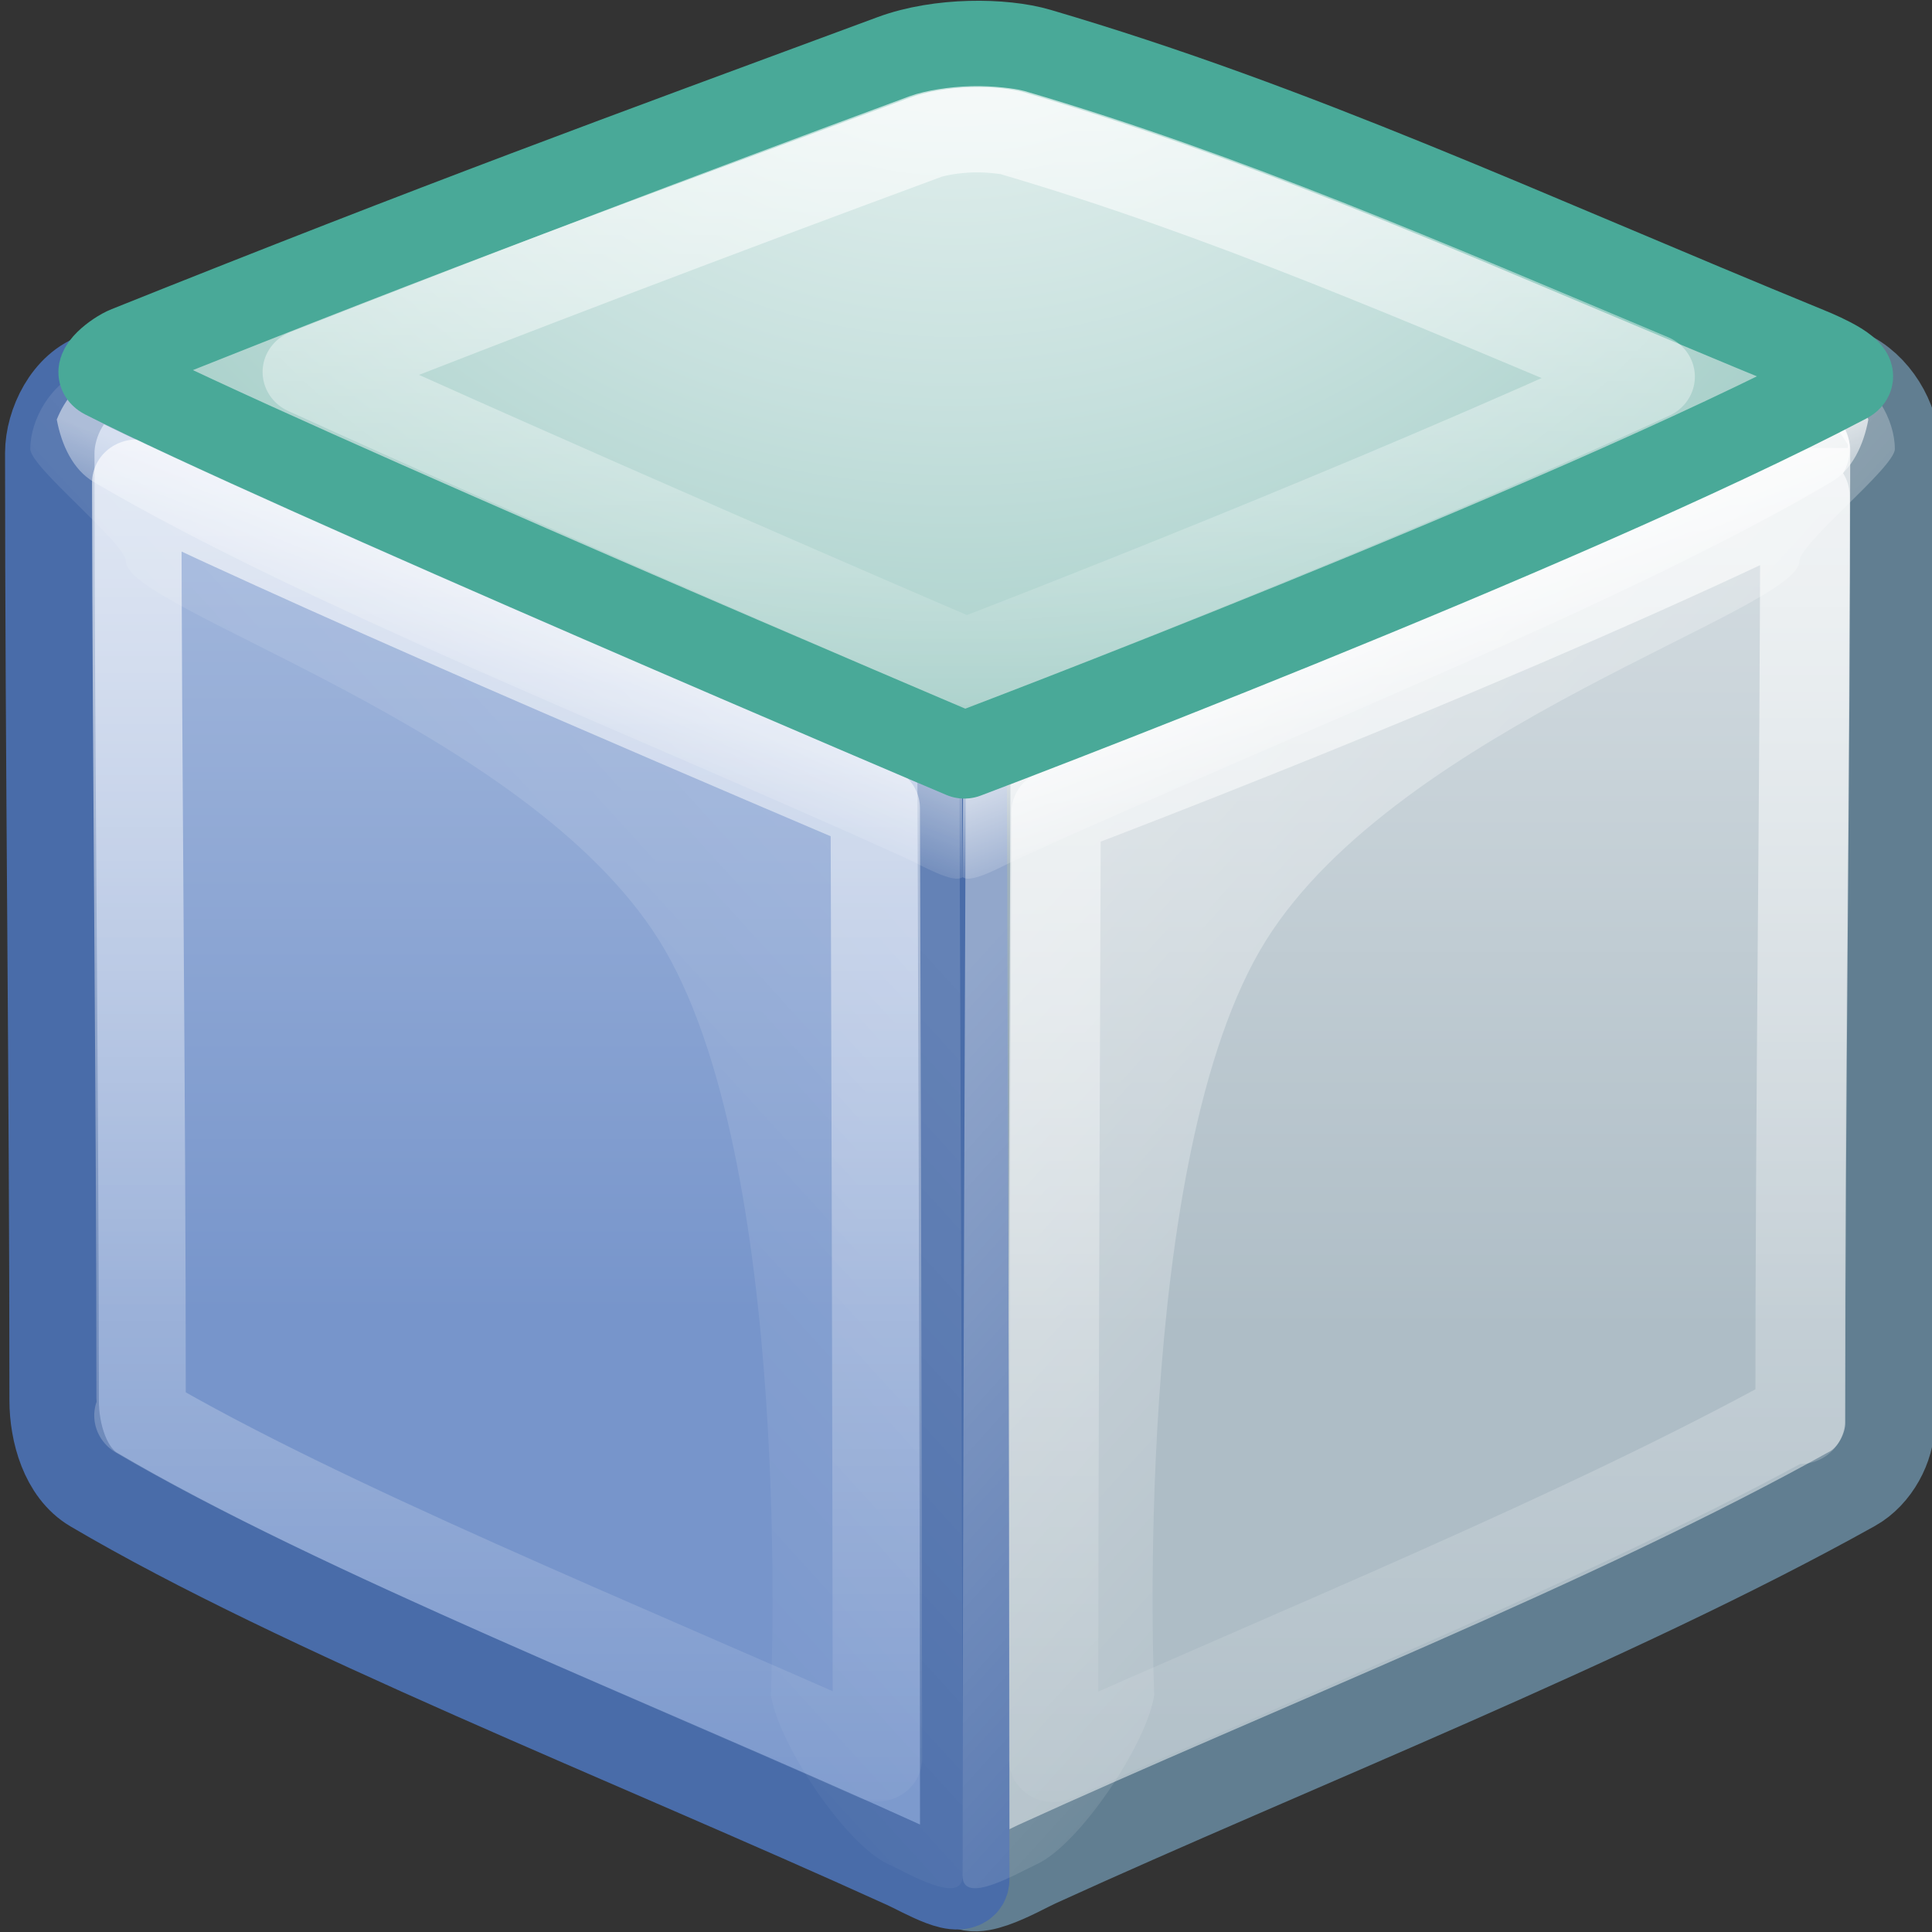 <?xml version="1.0" encoding="UTF-8" standalone="no"?>
<!-- Created with Inkscape (http://www.inkscape.org/) -->

<svg
   xmlns:dc="http://purl.org/dc/elements/1.1/"
   xmlns:cc="http://creativecommons.org/ns#"
   xmlns:rdf="http://www.w3.org/1999/02/22-rdf-syntax-ns#"
   xmlns:svg="http://www.w3.org/2000/svg"
   xmlns="http://www.w3.org/2000/svg"
   xmlns:xlink="http://www.w3.org/1999/xlink"
   xmlns:sodipodi="http://sodipodi.sourceforge.net/DTD/sodipodi-0.dtd"
   xmlns:inkscape="http://www.inkscape.org/namespaces/inkscape"
   width="22"
   height="22"
   id="svg6000"
   version="1.1"
   inkscape:version="0.48.1 r9760"
   sodipodi:docname="netbeans24.svg">
  <rect width="100%" height="100%" fill="#333333" stroke="none"/>
  <defs
     id="defs6002">
    <linearGradient
       inkscape:collect="always"
       xlink:href="#linearGradient4371"
       id="linearGradient4958"
       gradientUnits="userSpaceOnUse"
       gradientTransform="matrix(0.191,0,0,0.191,132.664,86.745)"
       x1="96.531"
       y1="96.349"
       x2="96.531"
       y2="51.304" />
    <linearGradient
       inkscape:collect="always"
       id="linearGradient4371">
      <stop
         style="stop-color:#aebdc6;stop-opacity:1;"
         offset="0"
         id="stop4373" />
      <stop
         style="stop-color:#d1dadf;stop-opacity:1"
         offset="1"
         id="stop4375" />
    </linearGradient>
    <linearGradient
       inkscape:collect="always"
       xlink:href="#linearGradient4337"
       id="linearGradient4960"
       gradientUnits="userSpaceOnUse"
       gradientTransform="matrix(0.191,0,0,0.191,132.664,86.745)"
       x1="43.109"
       y1="95.349"
       x2="43.109"
       y2="48.28" />
    <linearGradient
       inkscape:collect="always"
       id="linearGradient4337">
      <stop
         style="stop-color:#7795cb;stop-opacity:1;"
         offset="0"
         id="stop4339" />
      <stop
         style="stop-color:#a2b7dc;stop-opacity:1"
         offset="1"
         id="stop4341" />
    </linearGradient>
    <linearGradient
       inkscape:collect="always"
       xlink:href="#linearGradient4397"
       id="linearGradient4962"
       gradientUnits="userSpaceOnUse"
       gradientTransform="matrix(-0.191,0,0,0.191,159.222,86.745)"
       x1="43.406"
       y1="52.562"
       x2="40.531"
       y2="59.562" />
    <linearGradient
       inkscape:collect="always"
       id="linearGradient4397">
      <stop
         style="stop-color:#ffffff;stop-opacity:1;"
         offset="0"
         id="stop4399" />
      <stop
         style="stop-color:#ffffff;stop-opacity:0;"
         offset="1"
         id="stop4401" />
    </linearGradient>
    <linearGradient
       inkscape:collect="always"
       xlink:href="#linearGradient4298"
       id="linearGradient4964"
       gradientUnits="userSpaceOnUse"
       x1="43.017"
       y1="38.864"
       x2="43.017"
       y2="129.626" />
    <linearGradient
       inkscape:collect="always"
       id="linearGradient4298">
      <stop
         style="stop-color:#ffffff;stop-opacity:1;"
         offset="0"
         id="stop4300" />
      <stop
         style="stop-color:#ffffff;stop-opacity:0;"
         offset="1"
         id="stop4302" />
    </linearGradient>
    <linearGradient
       inkscape:collect="always"
       xlink:href="#linearGradient4298"
       id="linearGradient4966"
       gradientUnits="userSpaceOnUse"
       x1="96.962"
       y1="39.05"
       x2="96.962"
       y2="129.644" />
    <linearGradient
       inkscape:collect="always"
       xlink:href="#linearGradient4384"
       id="linearGradient4968"
       gradientUnits="userSpaceOnUse"
       gradientTransform="matrix(0.191,0,0,0.191,132.664,86.745)"
       x1="77.531"
       y1="65.805"
       x2="115.688"
       y2="99.305" />
    <linearGradient
       inkscape:collect="always"
       id="linearGradient4384">
      <stop
         style="stop-color:#ffffff;stop-opacity:1;"
         offset="0"
         id="stop4386" />
      <stop
         style="stop-color:#ffffff;stop-opacity:0;"
         offset="1"
         id="stop4388" />
    </linearGradient>
    <linearGradient
       inkscape:collect="always"
       xlink:href="#linearGradient4397"
       id="linearGradient4970"
       gradientUnits="userSpaceOnUse"
       gradientTransform="matrix(0.191,0,0,0.191,132.664,86.745)"
       x1="43.406"
       y1="52.562"
       x2="40.531"
       y2="59.562" />
    <linearGradient
       inkscape:collect="always"
       xlink:href="#linearGradient4384"
       id="linearGradient4972"
       gradientUnits="userSpaceOnUse"
       gradientTransform="matrix(-0.191,0,0,0.191,159.222,86.745)"
       x1="77.531"
       y1="65.805"
       x2="115.688"
       y2="99.305" />
    <radialGradient
       inkscape:collect="always"
       xlink:href="#linearGradient4286"
       id="radialGradient4974"
       gradientUnits="userSpaceOnUse"
       gradientTransform="matrix(0,0.2,-0.241,0,146.127,77.767)"
       cx="57.438"
       cy="1.086"
       fx="57.438"
       fy="1.086"
       r="50.721" />
    <linearGradient
       id="linearGradient4286">
      <stop
         style="stop-color:#edf5f4;stop-opacity:1;"
         offset="0"
         id="stop4288" />
      <stop
         id="stop4355"
         offset="0.542"
         style="stop-color:#c6e0dd;stop-opacity:1;" />
      <stop
         style="stop-color:#9fcbc4;stop-opacity:1;"
         offset="1"
         id="stop4290" />
    </linearGradient>
    <linearGradient
       inkscape:collect="always"
       xlink:href="#linearGradient4298"
       id="linearGradient4976"
       gradientUnits="userSpaceOnUse"
       x1="71.271"
       y1="20.49"
       x2="71.271"
       y2="61.468" />
    <radialGradient
       r="10.625"
       fy="4.625"
       fx="62.625"
       cy="4.625"
       cx="62.625"
       gradientTransform="matrix(1.129,0,0,0.441,194.985,160.491)"
       gradientUnits="userSpaceOnUse"
       id="radialGradient3024"
       xlink:href="#linearGradient8838"
       inkscape:collect="always" />
    <linearGradient
       id="linearGradient8838">
      <stop
         id="stop8840"
         style="stop-color:#000000;stop-opacity:1"
         offset="0" />
      <stop
         id="stop8842"
         style="stop-color:#000000;stop-opacity:0"
         offset="1" />
    </linearGradient>
  </defs>
  <sodipodi:namedview
     id="base"
     pagecolor="#ffffff"
     bordercolor="#666666"
     borderopacity="1.0"
     inkscape:pageopacity="0.0"
     inkscape:pageshadow="2"
     inkscape:zoom="29.708333"
     inkscape:cx="11.000007"
     inkscape:cy="11"
     inkscape:document-units="px"
     inkscape:current-layer="layer1"
     showgrid="false"
     fit-margin-top="0"
     fit-margin-left="0"
     fit-margin-right="0"
     fit-margin-bottom="0" />
  <g
     inkscape:label="Capa 1"
     inkscape:groupmode="layer"
     id="layer1"
     transform="translate(-254.714,-144.219)">
    <g
       style="display:inline;enable-background:new"
       id="g4946"
       transform="matrix(1.036,0,0,1,114.478,54.219)">
      <path
         inkscape:connector-curvature="0"
         id="path4817"
         d="m 155.647,94.233 c 0.033,0.038 0.042,0.076 -0.006,0.102 -3.134,1.704 -9.609,4.24 -9.662,4.261 -7.2e-4,0.292 -0.036,8.887 -0.036,12.765 0,0.342 0.61,-0.036 0.812,-0.131 2.781,-1.316 6.358,-2.769 8.97,-4.279 0.245,-0.142 0.412,-0.463 0.412,-0.747 0,-3.873 0.054,-7.254 0.054,-11.091 0,-0.341 -0.229,-0.737 -0.543,-0.878 z"
         style="fill:url(#linearGradient4958);fill-opacity:1;stroke:#617e91;stroke-width:0.983px;stroke-linecap:round;stroke-linejoin:round;stroke-opacity:1" />
      <path
         sodipodi:nodetypes="csssssscssc"
         inkscape:connector-curvature="0"
         id="path4819"
         d="m 136.501,94.257 c -0.018,0.005 -0.036,0.012 -0.054,0.018 -0.329,0.104 -0.537,0.539 -0.537,0.884 0,3.441 0.048,7.205 0.048,10.787 0,0.368 0.122,0.825 0.436,1.016 2.279,1.391 5.902,2.86 8.928,4.285 0.2,0.094 0.645,0.371 0.645,0.149 0,-4.977 -0.029,-12.537 -0.03,-12.806 -0.019,-0.009 -0.533,-0.234 -1.317,-0.581 -2.237,-0.991 -6.675,-2.972 -8.095,-3.721 -0.015,-0.008 -0.02,-0.018 -0.024,-0.03 z"
         style="fill:url(#linearGradient4960);fill-opacity:1;stroke:#496ca9;stroke-width:0.983px;stroke-linecap:round;stroke-linejoin:round;stroke-opacity:1" />
      <path
         style="opacity:0.7;fill:url(#linearGradient4962);fill-opacity:1;stroke:none"
         d="m 155.385,94.257 c 0.018,0.005 0.036,0.012 0.054,0.018 0.212,0.067 0.371,0.272 0.46,0.502 -0.051,0.286 -0.176,0.571 -0.406,0.711 -2.279,1.391 -5.902,2.86 -8.928,4.285 -0.171,0.081 -0.524,0.295 -0.621,0.215 10e-4,-0.338 0.006,-1.358 0.006,-1.398 0.019,-0.009 0.535,-0.233 1.319,-0.58 2.237,-0.991 6.673,-2.974 8.093,-3.723 0.015,-0.008 0.02,-0.018 0.024,-0.03 z"
         id="path4821"
         inkscape:connector-curvature="0" />
      <path
         transform="matrix(0.191,0,0,0.191,132.664,86.745)"
         d="m 22,45.812 c 0.015,17.475 0.25,36.422 0.25,54.594 0,0.812 0.766,1.574 -0.125,1.031 10.403,6.34 27.321,13.444 42.5,20.438 C 64.601,97.935 64.516,69.414 64.5,65.219 62.16,64.191 55.908,61.436 46.438,57.188 36.995,52.951 28.145,48.851 22,45.812 z"
         id="path4823"
         style="opacity:0.7;fill:none;stroke:url(#linearGradient4964);stroke-width:5.142px;stroke-linecap:round;stroke-linejoin:round;stroke-opacity:1"
         inkscape:original="M 20.09375 39.28125 C 19.99811 39.30917 19.907232 39.34512 19.8125 39.375 C 18.09118 39.917989 17 42.195069 17 44 C 17 61.99237 17.25 81.676262 17.25 100.40625 C 17.25 102.32881 17.889534 104.71825 19.53125 105.71875 C 31.46335 112.99045 50.434401 120.67356 66.28125 128.125 C 67.328262 128.61732 69.65625 130.06324 69.65625 128.90625 C 69.65625 102.88104 69.506006 63.34874 69.5 61.9375 C 69.105973 61.764476 30.255943 44.727398 20.21875 39.4375 C 20.1423 39.39721 20.11562 39.34096 20.09375 39.28125 z "
         inkscape:radius="-5.0096698"
         sodipodi:type="inkscape:offset" />
      <path
         transform="matrix(0.191,0,0,0.191,132.664,86.745)"
         d="m 118,43.75 c 0,0.403 -0.147,0.176 0,0.125 0,-0.043 0,-0.082 0,-0.125 z m 0,2.844 c -16.248,8.194 -38.353,17.014 -43.094,18.875 -0.02,4.979 -0.128,35.649 -0.156,56.438 14.067,-6.513 30.669,-13.501 42.906,-20.5 -0.013,0.023 0.062,0.07 0.062,0.344 0,-0.131 -2e-5,-0.244 0,-0.375 0.003,-19.142 0.256,-36.078 0.281,-54.781 z"
         id="path4825"
         style="opacity:0.7;fill:none;stroke:url(#linearGradient4966);stroke-width:5.142px;stroke-linecap:round;stroke-linejoin:round;stroke-opacity:1"
         inkscape:original="M 120.34375 39.15625 C 120.51695 39.357474 120.56167 39.552154 120.3125 39.6875 C 103.90013 48.600707 69.997204 61.85987 69.71875 61.96875 C 69.71305 63.49792 69.53125 108.44274 69.53125 128.71875 C 69.53125 130.50646 72.724328 128.5307 73.78125 128.03125 C 88.344459 121.14932 107.0732 113.55255 120.75 105.65625 C 122.03491 104.9144 122.90625 103.23369 122.90625 101.75 C 122.90625 81.497549 123.1875 63.81781 123.1875 43.75 C 123.1875 41.968115 121.98599 39.893652 120.34375 39.15625 z "
         inkscape:radius="-5.1893806"
         sodipodi:type="inkscape:offset" />
      <path
         sodipodi:nodetypes="cscssssssc"
         inkscape:connector-curvature="0"
         id="path4827"
         d="m 155.647,94.233 c 0.033,0.038 0.042,0.076 -0.006,0.102 -3.134,1.704 -9.609,4.24 -9.662,4.261 -7.2e-4,0.292 -0.036,8.887 -0.036,12.765 0,0.342 0.61,-0.036 0.812,-0.131 0.474,-0.224 1.215,-1.374 1.295,-1.93 0,0 -0.267,-6.118 1.229,-8.593 1.47,-2.432 5.86,-3.763 5.861,-4.315 3.8e-4,-0.206 1.05,-1.071 1.05,-1.279 0,-0.341 -0.229,-0.737 -0.543,-0.878 z"
         style="opacity:0.4;fill:url(#linearGradient4968);fill-opacity:1;stroke:none" />
      <path
         inkscape:connector-curvature="0"
         id="path4829"
         d="m 136.501,94.257 c -0.018,0.005 -0.036,0.012 -0.054,0.018 -0.212,0.067 -0.371,0.272 -0.46,0.502 0.051,0.286 0.176,0.571 0.406,0.711 2.279,1.391 5.902,2.86 8.928,4.285 0.171,0.081 0.524,0.295 0.621,0.215 -7.2e-4,-0.338 -0.006,-1.358 -0.006,-1.398 -0.019,-0.009 -0.535,-0.233 -1.319,-0.58 -2.237,-0.991 -6.673,-2.974 -8.093,-3.723 -0.015,-0.008 -0.02,-0.018 -0.024,-0.03 z"
         style="opacity:0.5;fill:url(#linearGradient4970);fill-opacity:1;stroke:none" />
      <path
         style="opacity:0.15;fill:url(#linearGradient4972);fill-opacity:1;stroke:none"
         d="m 136.239,94.233 c -0.033,0.038 -0.042,0.076 0.006,0.102 3.134,1.704 9.609,4.24 9.662,4.261 7.2e-4,0.292 0.036,8.887 0.036,12.765 0,0.342 -0.61,-0.036 -0.812,-0.131 -0.474,-0.224 -1.215,-1.374 -1.295,-1.93 0,0 0.267,-6.118 -1.229,-8.593 -1.47,-2.432 -5.86,-3.763 -5.861,-4.315 -3.9e-4,-0.206 -1.05,-1.071 -1.05,-1.279 0,-0.341 0.229,-0.737 0.543,-0.878 z"
         id="path4831"
         inkscape:connector-curvature="0"
         sodipodi:nodetypes="cscssssssc" />
      <path
         sodipodi:nodetypes="cssssssc"
         inkscape:connector-curvature="0"
         id="path4833"
         d="m 145.962,98.602 c 0,0 -7.508,-3.301 -9.435,-4.318 -0.117,-0.062 0.131,-0.26 0.252,-0.31 3.487,-1.447 5.401,-2.168 8.406,-3.32 0.512,-0.196 1.202,-0.187 1.581,-0.072 2.85,0.868 5.276,2.053 8.458,3.404 0.166,0.07 0.579,0.26 0.42,0.347 -3.147,1.711 -9.681,4.269 -9.681,4.269 z"
         style="fill:url(#radialGradient4974);fill-opacity:1;stroke:#49a998;stroke-width:0.983px;stroke-linecap:round;stroke-linejoin:round;stroke-opacity:1;display:inline;enable-background:new" />
      <path
         transform="matrix(0.191,0,0,0.191,132.664,86.745)"
         d="m 70.094,24.75 c -1.069,0.03 -2.158,0.223 -2.719,0.438 -12.758,4.886 -22.939,8.904 -35.562,14.031 13.755,6.498 35.142,16.064 37.906,17.281 2.66,-1.049 23.276,-9.318 39.375,-17 C 95.899,33.762 84.588,28.654 72.375,24.938 72.221,24.891 71.16,24.72 70.094,24.75 z"
         id="path4835"
         style="opacity:0.7;fill:none;stroke:url(#linearGradient4976);stroke-width:5.142px;stroke-linecap:round;stroke-linejoin:round;stroke-opacity:1;display:inline;enable-background:new"
         inkscape:original="M 69.96875 19.65625 C 68.482203 19.697397 66.90171 19.924653 65.5625 20.4375 C 49.830547 26.46202 39.821588 30.244295 21.5625 37.8125 C 20.924924 38.076768 19.607164 39.115176 20.21875 39.4375 C 30.306979 44.754296 69.625 62 69.625 62 C 69.625 62 103.83258 48.637393 120.3125 39.6875 C 121.14385 39.236015 118.99434 38.243868 118.125 37.875 C 101.46541 30.806182 88.76409 24.602357 73.84375 20.0625 C 72.853189 19.761099 71.455297 19.615103 69.96875 19.65625 z "
         inkscape:radius="-5.0801167"
         sodipodi:type="inkscape:offset" />
    </g>
  </g>
</svg>
